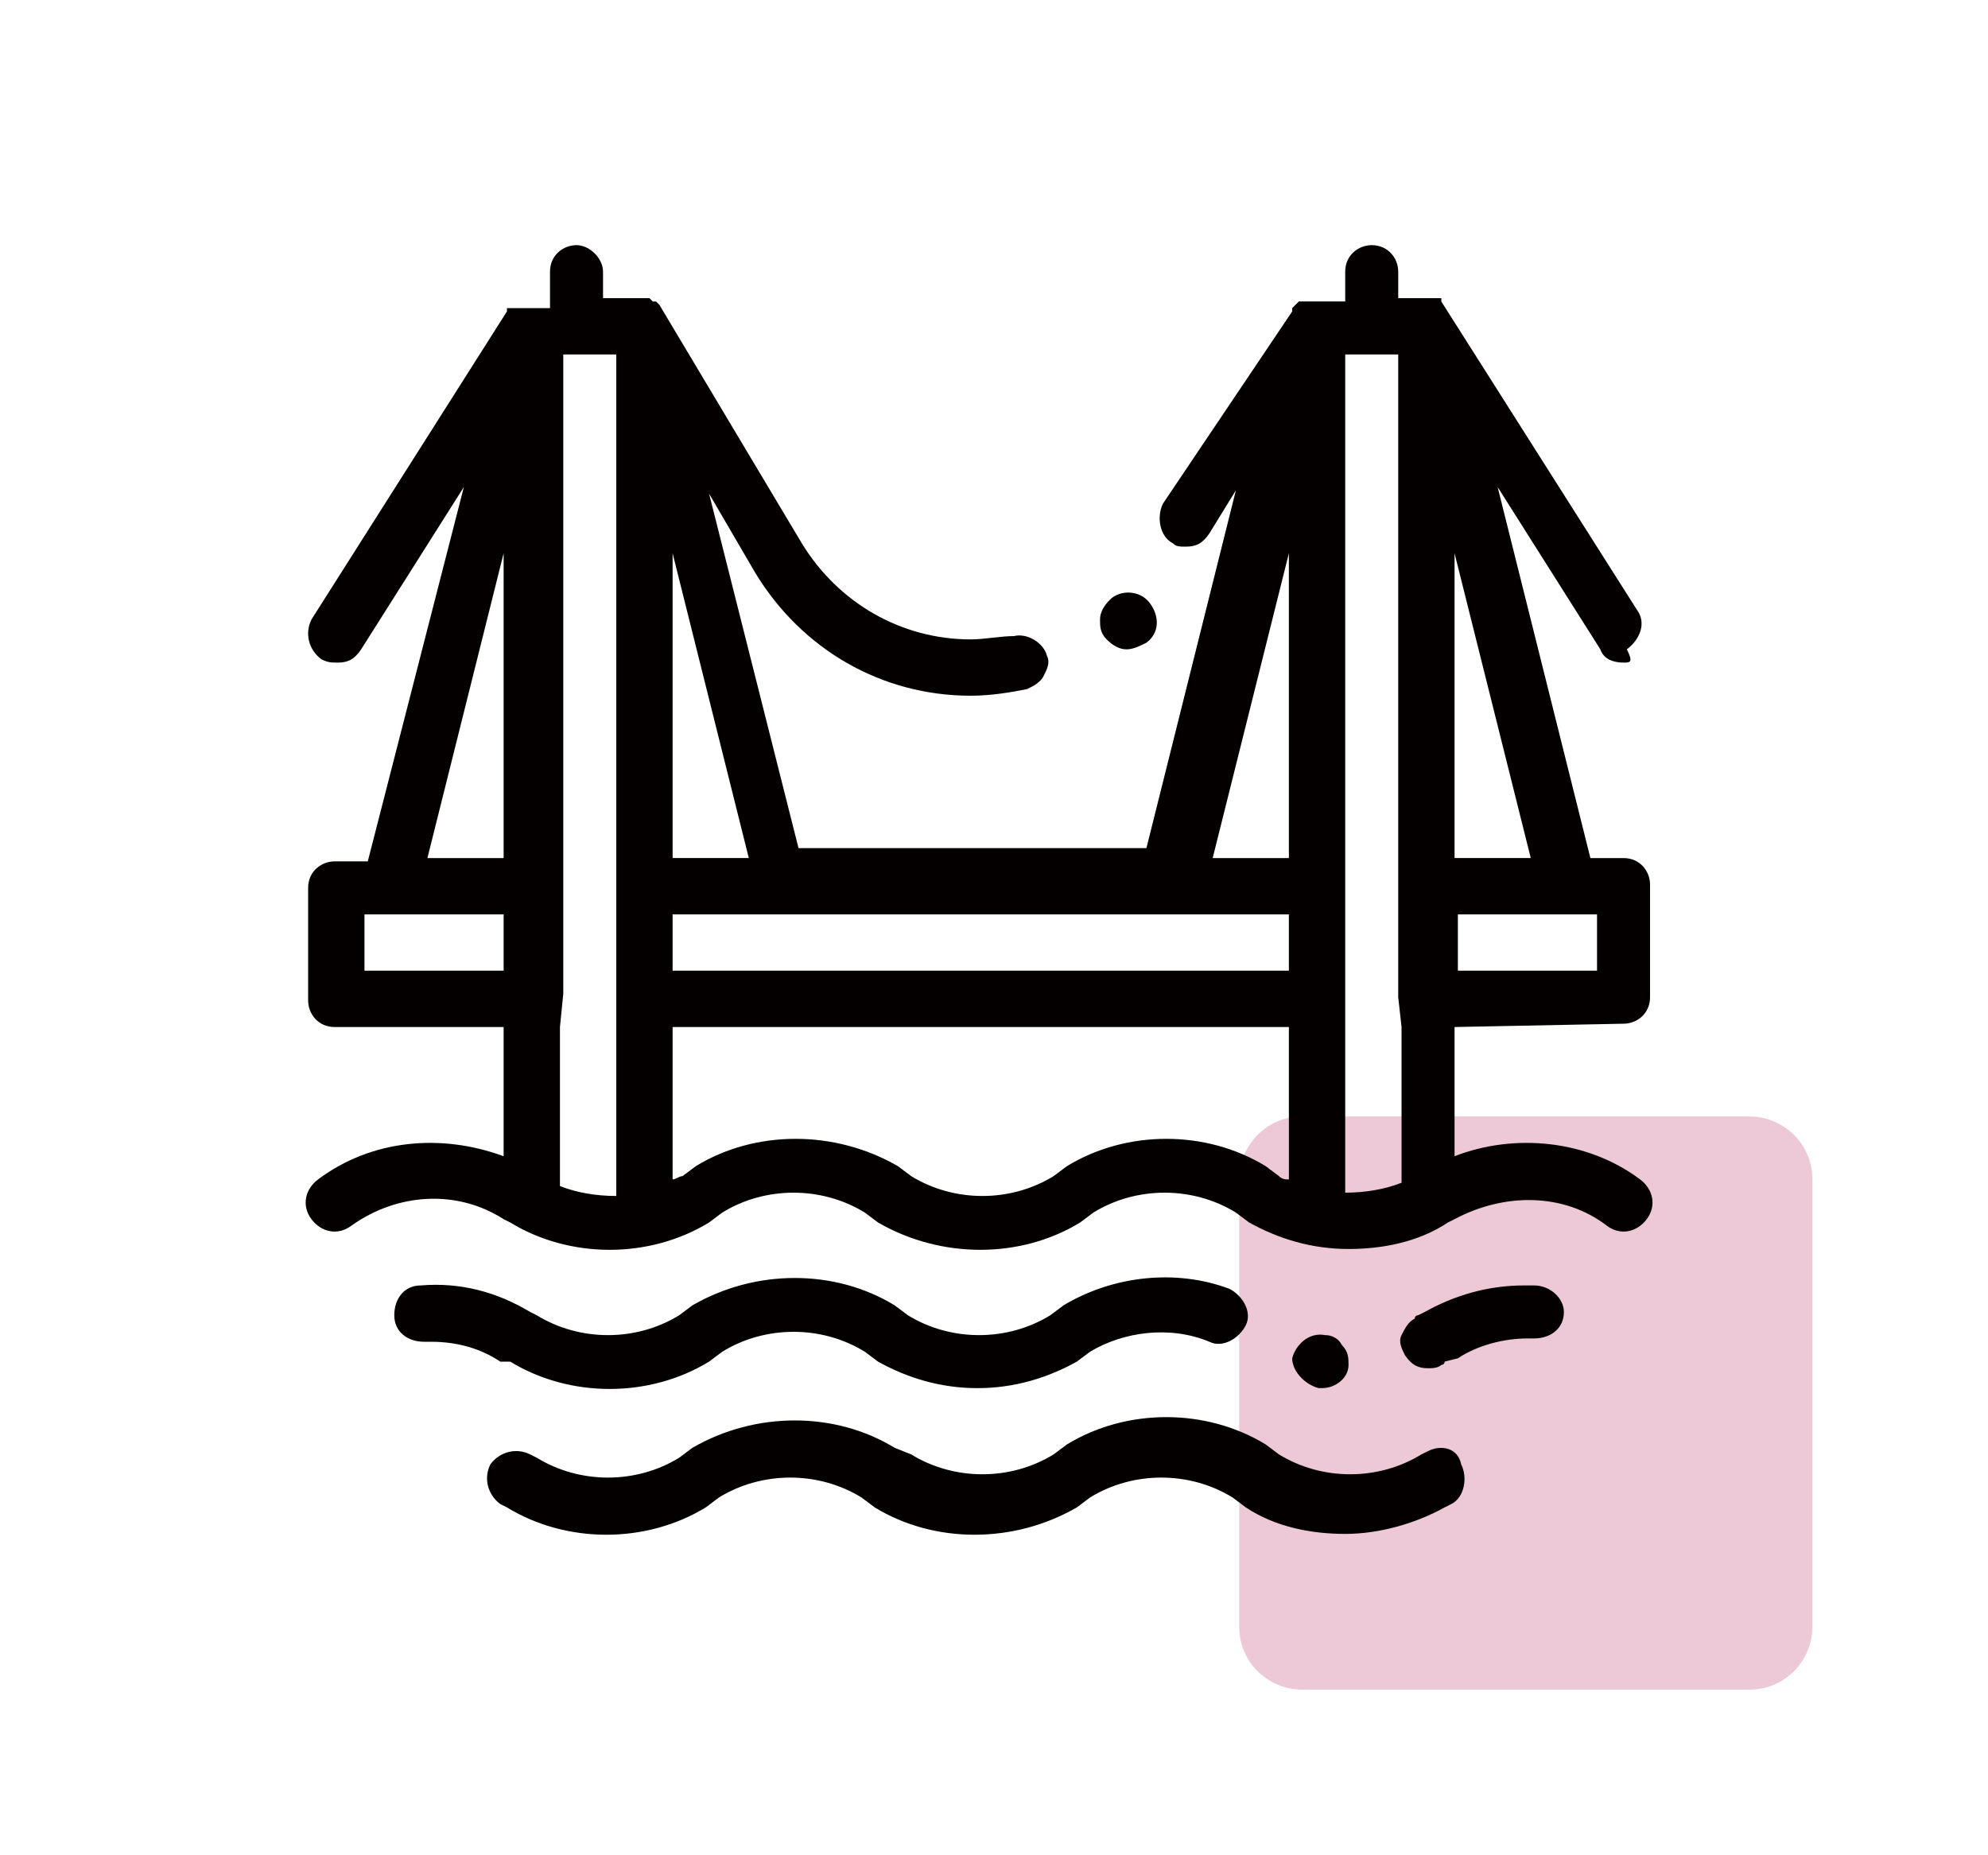 <?xml version="1.0" encoding="utf-8"?>
<!-- Generator: Adobe Illustrator 27.9.0, SVG Export Plug-In . SVG Version: 6.00 Build 0)  -->
<svg version="1.1" id="레이어_1" xmlns="http://www.w3.org/2000/svg" xmlns:xlink="http://www.w3.org/1999/xlink" x="0px"
	 y="0px" viewBox="0 0 60 56" style="enable-background:new 0 0 60 56;" xml:space="preserve">
<style type="text/css">
	.st0{fill:#EDC8D6;}
	.st1{fill:#040000;}
</style>
<g>
	<path class="st0" d="M54.7,49.1c0,1-0.8,1.9-1.9,1.9H39.3c-1,0-1.9-0.8-1.9-1.9V35.6c0-1,0.8-1.9,1.9-1.9h13.5c1,0,1.9,0.8,1.9,1.9
		V49.1z"/>
	<path class="st1" d="M33.4,19.3c-0.2-0.2-0.2-0.4-0.2-0.6c0-0.2,0.1-0.4,0.3-0.6c0,0,0,0,0,0c0.3-0.3,0.9-0.3,1.2,0.1
		c0.3,0.4,0.3,0.9-0.1,1.2c-0.2,0.1-0.4,0.2-0.6,0.2C33.8,19.6,33.6,19.5,33.4,19.3z M43.9,31v3.9c1.8-0.7,4-0.5,5.6,0.7
		c0.4,0.3,0.5,0.8,0.2,1.2c-0.3,0.4-0.8,0.5-1.2,0.2c-1.3-1-3.1-1-4.6-0.2l-0.2,0.1c-0.9,0.6-2,0.8-3,0.8c-1.1,0-2.1-0.3-3-0.8
		l-0.4-0.3c-1.3-0.8-3-0.8-4.3,0l-0.4,0.3c-1.8,1.1-4.2,1.1-6.1,0l-0.4-0.3c-1.3-0.8-3-0.8-4.3,0l-0.4,0.3c-1.8,1.1-4.2,1.1-6,0
		l-0.2-0.1c-1.4-0.9-3.2-0.8-4.6,0.2c-0.4,0.3-0.9,0.2-1.2-0.2c-0.3-0.4-0.2-0.9,0.2-1.2c1.6-1.2,3.7-1.4,5.6-0.7V31h-5.1
		c-0.5,0-0.8-0.4-0.8-0.8v-3.4c0-0.5,0.4-0.8,0.8-0.8h1L14,14.7l-3.1,4.9c-0.2,0.3-0.4,0.4-0.7,0.4c-0.2,0-0.3,0-0.5-0.1
		c-0.4-0.3-0.5-0.8-0.3-1.2l5.9-9.3c0,0,0,0,0,0c0,0,0,0,0,0c0,0,0,0,0-0.1l0,0c0,0,0,0,0,0c0,0,0,0,0,0c0,0,0,0,0.1,0c0,0,0,0,0,0
		c0,0,0,0,0,0c0,0,0,0,0,0c0,0,0,0,0.1,0c0,0,0,0,0,0c0,0,0,0,0,0c0,0,0,0,0,0c0,0,0,0,0.1,0c0,0,0,0,0,0c0,0,0,0,0,0c0,0,0,0,0,0
		c0,0,0.1,0,0.1,0c0,0,0,0,0.1,0c0,0,0,0,0,0h0.8V8.2c0-0.5,0.4-0.8,0.8-0.8s0.8,0.4,0.8,0.8V9h0.8c0,0,0,0,0.1,0c0,0,0.1,0,0.1,0
		c0,0,0.1,0,0.1,0c0,0,0,0,0.1,0c0,0,0.1,0,0.1,0c0,0,0,0,0.1,0c0,0,0,0,0.1,0.1c0,0,0,0,0.1,0c0,0,0,0,0,0c0,0,0,0,0,0c0,0,0,0,0,0
		c0,0,0,0,0.1,0.1c0,0,0,0,0,0c0,0,0,0,0,0l4.3,7.2c1.1,1.8,3,2.9,5.1,2.9c0.4,0,0.9-0.1,1.3-0.1c0.4-0.1,0.9,0.2,1,0.6
		c0.1,0.2,0,0.4-0.1,0.6c-0.1,0.2-0.3,0.3-0.5,0.4c-0.5,0.1-1.1,0.2-1.7,0.2h0c-2.7,0-5.1-1.4-6.5-3.7l-1.4-2.4l2.7,10.7h10.5
		l2.7-10.8l-0.8,1.3c-0.2,0.3-0.4,0.4-0.7,0.4c-0.2,0-0.3,0-0.4-0.1c-0.4-0.2-0.5-0.8-0.3-1.2L39,9.4c0,0,0,0,0,0c0,0,0,0,0,0
		c0,0,0,0,0-0.1c0,0,0,0,0,0c0,0,0,0,0,0c0,0,0,0,0.1-0.1c0,0,0,0,0.1-0.1c0,0,0,0,0.1,0c0,0,0.1,0,0.1,0c0,0,0,0,0.1,0
		c0,0,0.1,0,0.1,0c0,0,0.1,0,0.1,0c0,0,0,0,0.1,0h0.8V8.2c0-0.5,0.4-0.8,0.8-0.8c0.5,0,0.8,0.4,0.8,0.8V9h0.8c0,0,0,0,0,0
		c0,0,0,0,0.1,0c0,0,0.1,0,0.1,0c0,0,0,0,0,0c0,0,0,0,0,0c0,0,0,0,0,0c0,0,0,0,0.1,0c0,0,0,0,0,0c0,0,0,0,0,0c0,0,0,0,0,0
		c0,0,0,0,0.1,0c0,0,0,0,0,0c0,0,0,0,0,0c0,0,0,0,0,0c0,0,0,0,0.1,0c0,0,0,0,0,0c0,0,0,0,0,0c0,0,0,0,0,0.1c0,0,0,0,0,0c0,0,0,0,0,0
		l5.9,9.3c0.3,0.4,0.1,0.9-0.3,1.2C49.3,20,49.2,20,49,20c-0.3,0-0.6-0.1-0.7-0.4l-3.1-4.9L48,25.9h1c0.5,0,0.8,0.4,0.8,0.8v3.4
		c0,0.5-0.4,0.8-0.8,0.8L43.9,31L43.9,31z M11,29.3h4.2v-1.7h-3.4H11V29.3z M16.9,31v4.8c0.5,0.2,1.1,0.3,1.7,0.3V31v-0.8v-0.8v-1.7
		v-0.8v-0.8V10.7h-0.8h-0.8v15.2v0.8v0.8v1.7v0.8L16.9,31L16.9,31z M23.7,27.6h-3.4v1.7h18.6v-1.7h-3.4H23.7z M42.2,30.1v-0.8v-1.7
		v-0.8v-0.8V10.7h-0.8h-0.8v15.2v0.8v0.8v1.7v0.8V31V36c0.6,0,1.2-0.1,1.7-0.3V31L42.2,30.1L42.2,30.1z M48.2,27.6h-0.8h-3.4v1.7
		h4.2C48.2,29.3,48.2,27.6,48.2,27.6z M43.9,16.7v9.2h2.3L43.9,16.7z M36.6,25.9h2.3v-9.2L36.6,25.9z M20.3,16.7v9.2h2.3L20.3,16.7z
		 M12.9,25.9h2.3v-9.2L12.9,25.9z M38.6,35.5c0.1,0.1,0.2,0.1,0.3,0.1V31H20.3v4.6c0.1,0,0.2-0.1,0.3-0.1l0.4-0.3
		c1.8-1.1,4.2-1.1,6.1,0l0.4,0.3c1.3,0.8,3,0.8,4.3,0l0.4-0.3c1.8-1.1,4.2-1.1,6,0L38.6,35.5z M39.8,41.9c0,0,0.1,0,0.1,0
		c0.4,0,0.8-0.3,0.8-0.7c0-0.2,0-0.4-0.2-0.6c-0.1-0.2-0.3-0.3-0.5-0.3c0,0,0,0,0,0c-0.5-0.1-0.9,0.3-1,0.7
		C39,41.4,39.4,41.8,39.8,41.9C39.8,41.9,39.8,41.9,39.8,41.9z M46.3,38.8c-0.1,0-0.2,0-0.3,0c-1.1,0-2.1,0.3-3,0.8l-0.2,0.1
		c0,0-0.1,0-0.1,0.1c-0.2,0.1-0.3,0.3-0.4,0.5c-0.1,0.2,0,0.4,0.1,0.6c0.2,0.3,0.4,0.4,0.7,0.4c0.1,0,0.3,0,0.4-0.1
		c0,0,0.1,0,0.1-0.1L44,41c0.6-0.4,1.4-0.6,2.1-0.6c0.1,0,0.1,0,0.2,0c0.5,0,0.9-0.3,0.9-0.8C47.2,39.2,46.8,38.8,46.3,38.8z
		 M15.4,41.1c1.8,1.1,4.2,1.1,6,0l0.4-0.3c1.3-0.8,3-0.8,4.3,0l0.4,0.3c0.9,0.5,1.9,0.8,3,0.8c1.1,0,2.1-0.3,3-0.8l0.4-0.3
		c1-0.6,2.4-0.8,3.6-0.3c0.4,0.2,0.9-0.1,1.1-0.5c0.2-0.4-0.1-0.9-0.5-1.1c-1.6-0.6-3.5-0.4-5,0.5l-0.4,0.3c-1.3,0.8-3,0.8-4.3,0
		L27,39.4c-1.8-1.1-4.2-1.1-6.1,0l-0.4,0.3c-1.3,0.8-3,0.8-4.3,0l-0.2-0.1c-1-0.6-2.1-0.9-3.3-0.8c-0.5,0-0.8,0.4-0.8,0.9
		c0,0.5,0.4,0.8,0.9,0.8c0.1,0,0.1,0,0.2,0c0.8,0,1.5,0.2,2.1,0.6L15.4,41.1z M43.1,43.8l-0.2,0.1c-1.3,0.8-3,0.8-4.3,0l-0.4-0.3
		c-1.8-1.1-4.2-1.1-6,0l-0.4,0.3c-1.3,0.8-3,0.8-4.3,0L27,43.7c-1.8-1.1-4.2-1.1-6.1,0l-0.4,0.3c-1.3,0.8-3,0.8-4.3,0l-0.2-0.1
		c-0.4-0.2-0.9-0.1-1.2,0.3c-0.2,0.4-0.1,0.9,0.3,1.2l0.2,0.1c1.8,1.1,4.2,1.1,6,0l0.4-0.3c1.3-0.8,3-0.8,4.3,0l0.4,0.3
		c1.8,1.1,4.2,1.1,6.1,0l0.4-0.3c1.3-0.8,3-0.8,4.3,0l0.4,0.3c0.9,0.6,2,0.8,3,0.8c1,0,2.1-0.3,3-0.8l0.2-0.1
		c0.4-0.2,0.5-0.8,0.3-1.2C44,43.7,43.5,43.6,43.1,43.8z"/>
</g>
</svg>
